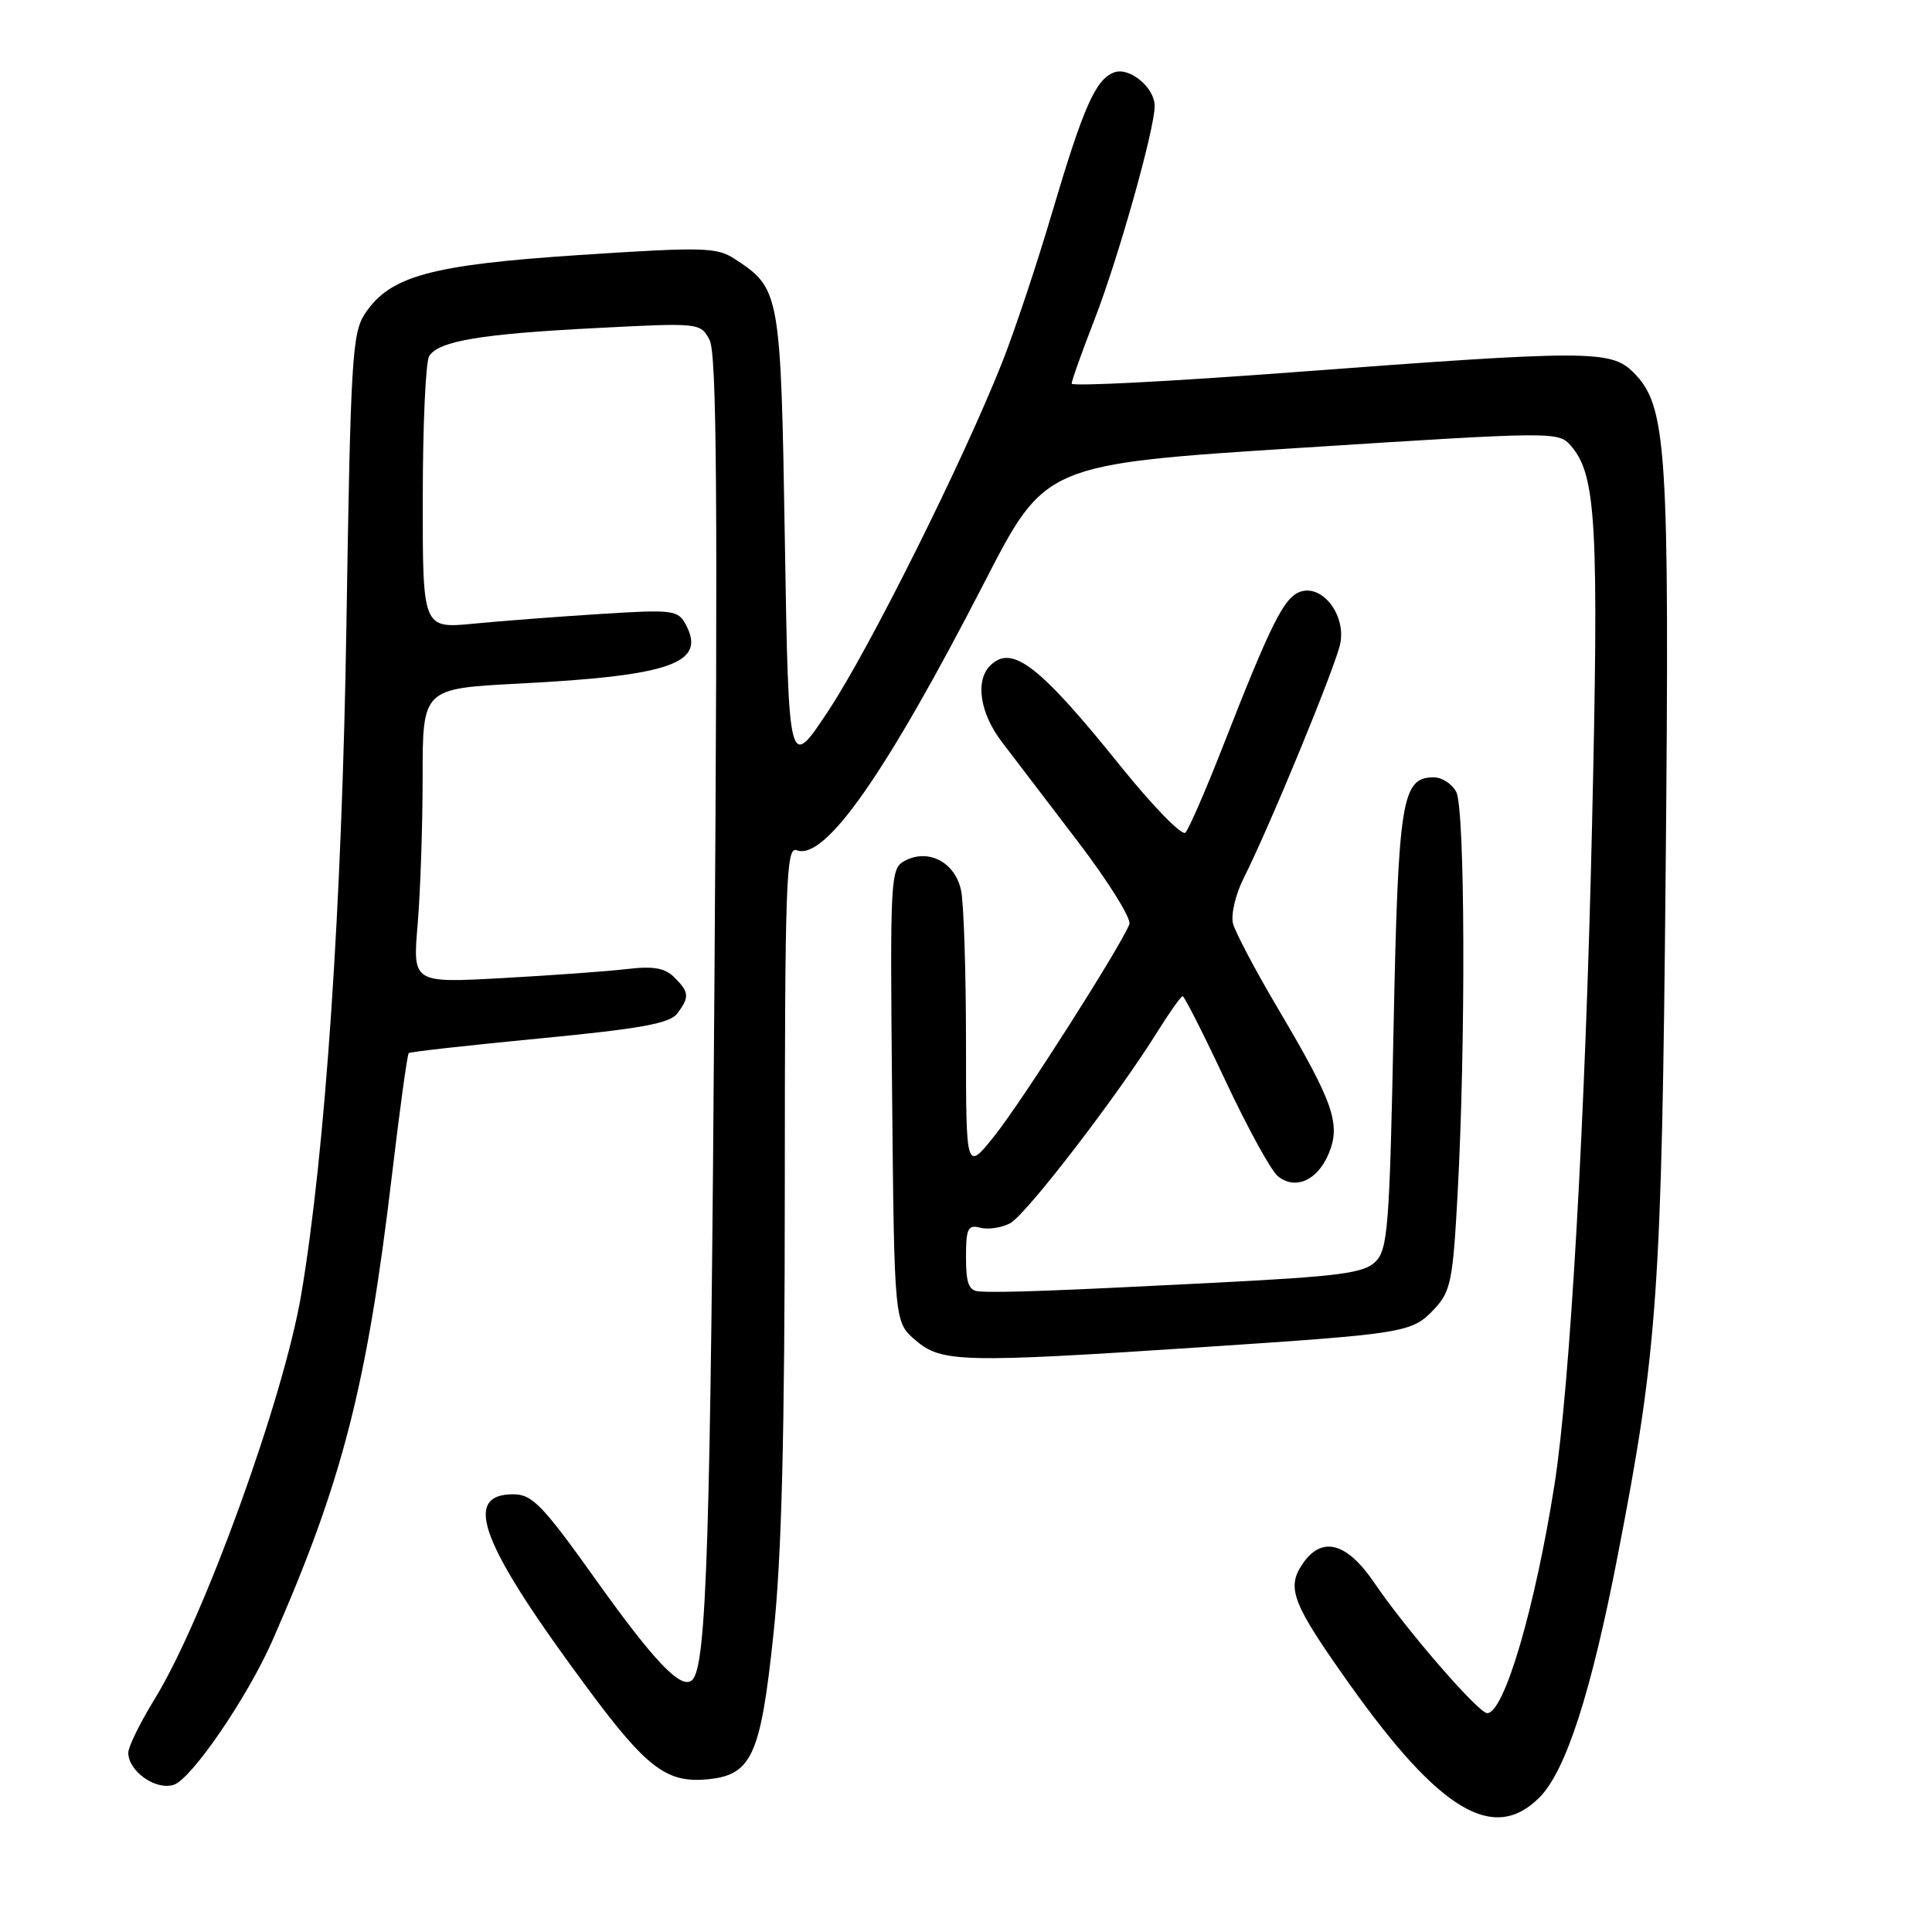 <?xml version="1.0" encoding="UTF-8" standalone="no"?>
<!DOCTYPE svg PUBLIC "-//W3C//DTD SVG 1.1//EN" "http://www.w3.org/Graphics/SVG/1.1/DTD/svg11.dtd" >
<svg xmlns="http://www.w3.org/2000/svg" xmlns:xlink="http://www.w3.org/1999/xlink" version="1.1" viewBox="0 0 256 256">
 <g >
 <path fill="currentColor"
d=" M 203.98 238.18 C 207.48 234.67 210.84 224.29 214.38 206.00 C 219.66 178.80 220.19 171.10 220.71 115.37 C 221.23 59.18 220.88 53.79 216.44 49.35 C 213.46 46.37 210.58 46.37 171.25 49.33 C 155.16 50.54 142.00 51.22 142.00 50.83 C 142.00 50.44 143.37 46.61 145.04 42.31 C 148.17 34.26 153.00 17.12 153.00 14.05 C 153.00 11.59 149.64 8.82 147.61 9.60 C 145.16 10.53 143.55 14.20 139.43 28.10 C 137.42 34.92 134.43 43.88 132.80 48.00 C 127.62 61.07 115.31 85.77 109.81 94.11 C 104.50 102.16 104.50 102.16 104.00 71.78 C 103.46 38.68 103.38 38.26 97.37 34.32 C 94.98 32.76 93.26 32.71 76.80 33.79 C 57.02 35.10 51.64 36.57 48.33 41.61 C 46.66 44.16 46.45 47.86 45.90 82.95 C 45.32 119.96 43.12 152.52 39.92 171.50 C 37.59 185.30 26.96 214.65 20.48 225.15 C 18.57 228.26 17.00 231.45 17.00 232.25 C 17.00 234.69 20.62 237.26 23.01 236.50 C 25.37 235.75 32.81 224.88 36.13 217.31 C 45.39 196.24 48.63 183.60 51.94 155.68 C 52.97 146.97 53.97 139.71 54.16 139.54 C 54.35 139.37 62.15 138.50 71.50 137.60 C 84.91 136.31 88.76 135.61 89.75 134.29 C 91.38 132.11 91.33 131.47 89.35 129.50 C 88.11 128.26 86.58 127.99 83.10 128.40 C 80.57 128.70 73.14 129.24 66.59 129.60 C 54.68 130.26 54.68 130.26 55.34 122.48 C 55.70 118.20 56.00 109.42 56.00 102.97 C 56.00 91.24 56.00 91.24 68.75 90.58 C 88.92 89.54 93.61 87.88 90.88 82.78 C 89.84 80.83 89.21 80.75 79.64 81.35 C 74.06 81.70 66.46 82.28 62.75 82.64 C 56.00 83.29 56.00 83.29 56.02 65.89 C 56.02 56.33 56.41 47.90 56.87 47.18 C 58.13 45.19 63.69 44.25 78.97 43.47 C 92.69 42.76 92.81 42.77 94.02 45.04 C 94.97 46.81 95.12 65.81 94.67 129.91 C 94.16 204.08 93.63 220.70 91.74 222.59 C 90.35 223.99 86.81 220.33 79.13 209.57 C 71.89 199.41 70.53 198.00 68.01 198.00 C 61.12 198.00 63.73 204.70 78.14 224.09 C 85.56 234.08 88.29 236.18 93.35 235.80 C 99.60 235.33 100.76 232.90 102.49 216.50 C 103.58 206.30 103.98 190.23 103.99 157.28 C 104.00 116.73 104.16 112.12 105.56 112.66 C 109.30 114.10 117.35 102.60 130.50 77.05 C 138.50 61.50 138.50 61.50 172.50 59.33 C 206.11 57.18 206.52 57.17 208.17 59.09 C 211.52 62.97 211.87 69.37 210.95 109.50 C 210.07 148.14 208.04 183.62 205.98 196.71 C 203.39 213.13 199.31 227.00 197.06 227.00 C 195.90 227.00 186.24 215.85 182.12 209.75 C 178.41 204.28 175.06 203.45 172.50 207.37 C 170.46 210.47 171.31 212.60 178.81 223.15 C 190.79 240.00 197.91 244.25 203.98 238.18 Z  M 159.08 178.52 C 186.40 176.71 187.09 176.60 190.07 173.43 C 192.23 171.13 192.52 169.69 193.14 158.20 C 194.23 138.09 194.13 107.10 192.96 104.93 C 192.40 103.87 191.06 103.00 189.99 103.00 C 185.73 103.00 185.27 105.91 184.65 136.44 C 184.13 162.48 183.89 165.55 182.27 167.17 C 180.75 168.70 177.56 169.12 160.99 169.97 C 140.03 171.04 132.51 171.32 129.75 171.12 C 128.37 171.03 128.00 170.08 128.00 166.59 C 128.00 162.76 128.25 162.25 129.90 162.68 C 130.94 162.96 132.72 162.68 133.86 162.08 C 135.97 160.94 148.04 145.26 153.34 136.75 C 154.97 134.14 156.48 132.00 156.71 132.00 C 156.93 132.00 159.50 137.06 162.40 143.25 C 165.31 149.44 168.41 155.10 169.30 155.83 C 171.60 157.74 174.58 156.43 176.06 152.86 C 177.69 148.93 176.69 146.08 169.40 133.75 C 166.39 128.66 163.68 123.54 163.38 122.37 C 163.08 121.19 163.72 118.49 164.79 116.37 C 168.20 109.61 177.00 88.25 177.59 85.28 C 178.35 81.51 175.27 77.46 172.35 78.39 C 170.17 79.08 168.45 82.51 162.00 99.00 C 159.74 104.78 157.52 109.87 157.07 110.33 C 156.61 110.78 152.80 106.87 148.58 101.64 C 137.73 88.14 134.08 85.32 131.20 88.20 C 129.19 90.21 129.85 94.51 132.75 98.31 C 134.26 100.29 138.80 106.24 142.83 111.52 C 146.86 116.81 149.93 121.73 149.65 122.46 C 148.56 125.32 135.53 145.77 131.87 150.38 C 128.00 155.26 128.00 155.26 128.00 138.26 C 128.00 128.90 127.71 119.81 127.36 118.05 C 126.61 114.28 123.04 112.38 119.89 114.06 C 117.98 115.08 117.93 116.10 118.21 145.15 C 118.50 175.18 118.50 175.18 121.31 177.59 C 124.74 180.54 127.45 180.61 159.08 178.52 Z "/>
</g>
</svg>